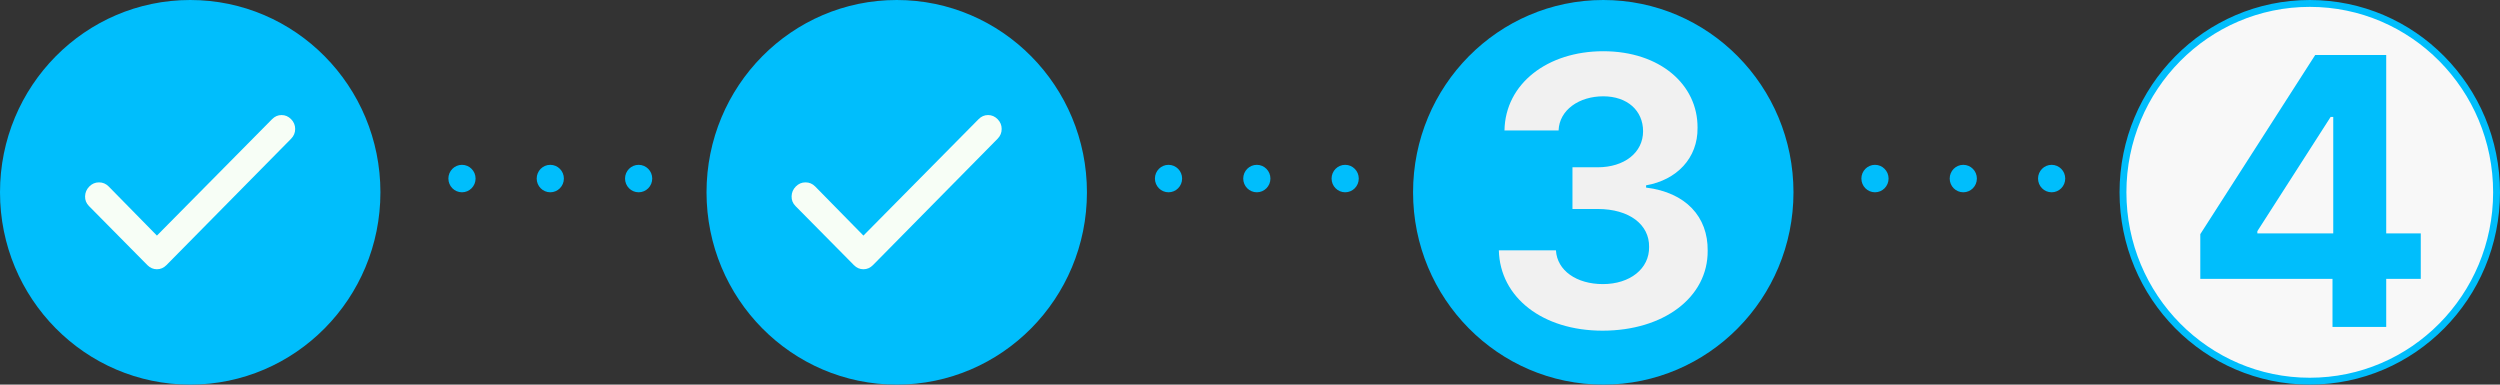 <svg width="130" height="20" viewBox="0 0 130 20" fill="none" xmlns="http://www.w3.org/2000/svg">
<rect x="0" y="0" width="130" height="20" fill="#333333" stroke="none"/>
<mask id="mask0_308_24852" style="mask-type:alpha" maskUnits="userSpaceOnUse" x="19" y="0" width="21" height="20">
<rect x="19.783" width="19.783" height="20" fill="#D9D9D9"/>
</mask>
<g mask="url(#mask0_308_24852)">
<ellipse cx="24.023" cy="9.285" rx="0.707" ry="0.714" fill="#00BEFC"/>
<ellipse cx="28.615" cy="9.285" rx="0.707" ry="0.714" fill="#00BEFC"/>
<ellipse cx="33.209" cy="9.285" rx="0.707" ry="0.714" fill="#00BEFC"/>
</g>
<mask id="mask1_308_24852" style="mask-type:alpha" maskUnits="userSpaceOnUse" x="56" y="0" width="21" height="20">
<rect x="56.523" width="19.783" height="20" fill="#D9D9D9"/>
</mask>
<g mask="url(#mask1_308_24852)">
<ellipse cx="60.763" cy="9.285" rx="0.707" ry="0.714" fill="#00BEFC"/>
<ellipse cx="65.355" cy="9.285" rx="0.707" ry="0.714" fill="#00BEFC"/>
<ellipse cx="69.949" cy="9.285" rx="0.707" ry="0.714" fill="#00BEFC"/>
</g>
<ellipse cx="46.63" cy="10" rx="9.891" ry="10" fill="#00BEFC"/>
<mask id="mask2_308_24852" style="mask-type:alpha" maskUnits="userSpaceOnUse" x="38" y="1" width="18" height="18">
<rect x="38.15" y="1.43" width="16.956" height="17.143" fill="#D9D9D9"/>
</mask>
<g mask="url(#mask2_308_24852)">
<path d="M44.898 12.251L50.886 6.197C51.027 6.054 51.192 5.983 51.38 5.983C51.569 5.983 51.734 6.054 51.875 6.197C52.016 6.34 52.087 6.51 52.087 6.706C52.087 6.903 52.016 7.072 51.875 7.215L45.393 13.787C45.252 13.929 45.087 14.001 44.898 14.001C44.71 14.001 44.545 13.929 44.404 13.787L41.366 10.715C41.224 10.572 41.157 10.403 41.163 10.206C41.168 10.01 41.242 9.84 41.383 9.697C41.525 9.554 41.692 9.483 41.887 9.483C42.081 9.483 42.249 9.554 42.39 9.697L44.898 12.251Z" fill="#F7FEF6"/>
</g>
<mask id="mask3_308_24852" style="mask-type:alpha" maskUnits="userSpaceOnUse" x="93" y="0" width="21" height="20">
<rect x="93.26" width="19.783" height="20" fill="#D9D9D9"/>
</mask>
<g mask="url(#mask3_308_24852)">
<ellipse cx="97.499" cy="9.285" rx="0.707" ry="0.714" fill="#00BEFC"/>
<ellipse cx="102.091" cy="9.285" rx="0.707" ry="0.714" fill="#00BEFC"/>
<ellipse cx="106.685" cy="9.285" rx="0.707" ry="0.714" fill="#00BEFC"/>
</g>
<path d="M129.821 10C129.821 15.426 125.47 19.821 120.108 19.821C114.746 19.821 110.395 15.426 110.395 10C110.395 4.574 114.746 0.179 120.108 0.179C125.47 0.179 129.821 4.574 129.821 10Z" fill="#F8F8F8" stroke="#00BEFC" stroke-width="0.357"/>
<path d="M114.415 14.5V12.176L120.391 2.859H124.083V12.137H125.88V14.5H124.083V17H121.29V14.5H114.415ZM117.383 12.137H121.329V6.082H121.192L117.383 12.02V12.137Z" fill="#00BEFC"/>
<ellipse cx="9.891" cy="10" rx="9.891" ry="10" fill="#00BEFC"/>
<mask id="mask4_308_24852" style="mask-type:alpha" maskUnits="userSpaceOnUse" x="1" y="1" width="18" height="18">
<rect x="1.412" y="1.43" width="16.956" height="17.143" fill="#D9D9D9"/>
</mask>
<g mask="url(#mask4_308_24852)">
<path d="M8.16 12.251L14.148 6.197C14.289 6.054 14.454 5.983 14.642 5.983C14.831 5.983 14.995 6.054 15.137 6.197C15.278 6.34 15.349 6.51 15.349 6.706C15.349 6.903 15.278 7.072 15.137 7.215L8.654 13.787C8.513 13.929 8.348 14.001 8.16 14.001C7.972 14.001 7.807 13.929 7.665 13.787L4.627 10.715C4.486 10.572 4.418 10.403 4.424 10.206C4.43 10.01 4.504 9.84 4.645 9.697C4.786 9.554 4.954 9.483 5.148 9.483C5.343 9.483 5.51 9.554 5.652 9.697L8.16 12.251Z" fill="#F7FEF6"/>
</g>
<ellipse cx="83.37" cy="10" rx="9.891" ry="10" fill="#00BEFC"/>
<path d="M83.331 17.195C80.225 17.195 77.999 15.477 77.94 13.016H80.909C80.968 14.07 81.983 14.773 83.35 14.773C84.757 14.773 85.772 13.973 85.753 12.84C85.772 11.688 84.737 10.867 83.077 10.867H81.768V8.699H83.077C84.464 8.699 85.44 7.938 85.44 6.824C85.44 5.75 84.62 5.008 83.37 5.008C82.12 5.008 81.085 5.711 81.046 6.785H78.233C78.272 4.344 80.479 2.664 83.37 2.664C86.319 2.664 88.292 4.402 88.272 6.648C88.292 8.23 87.178 9.363 85.596 9.637V9.754C87.667 10.008 88.819 11.277 88.799 13.035C88.819 15.457 86.514 17.195 83.331 17.195Z" fill="#F1F1F1"/>
</svg>
